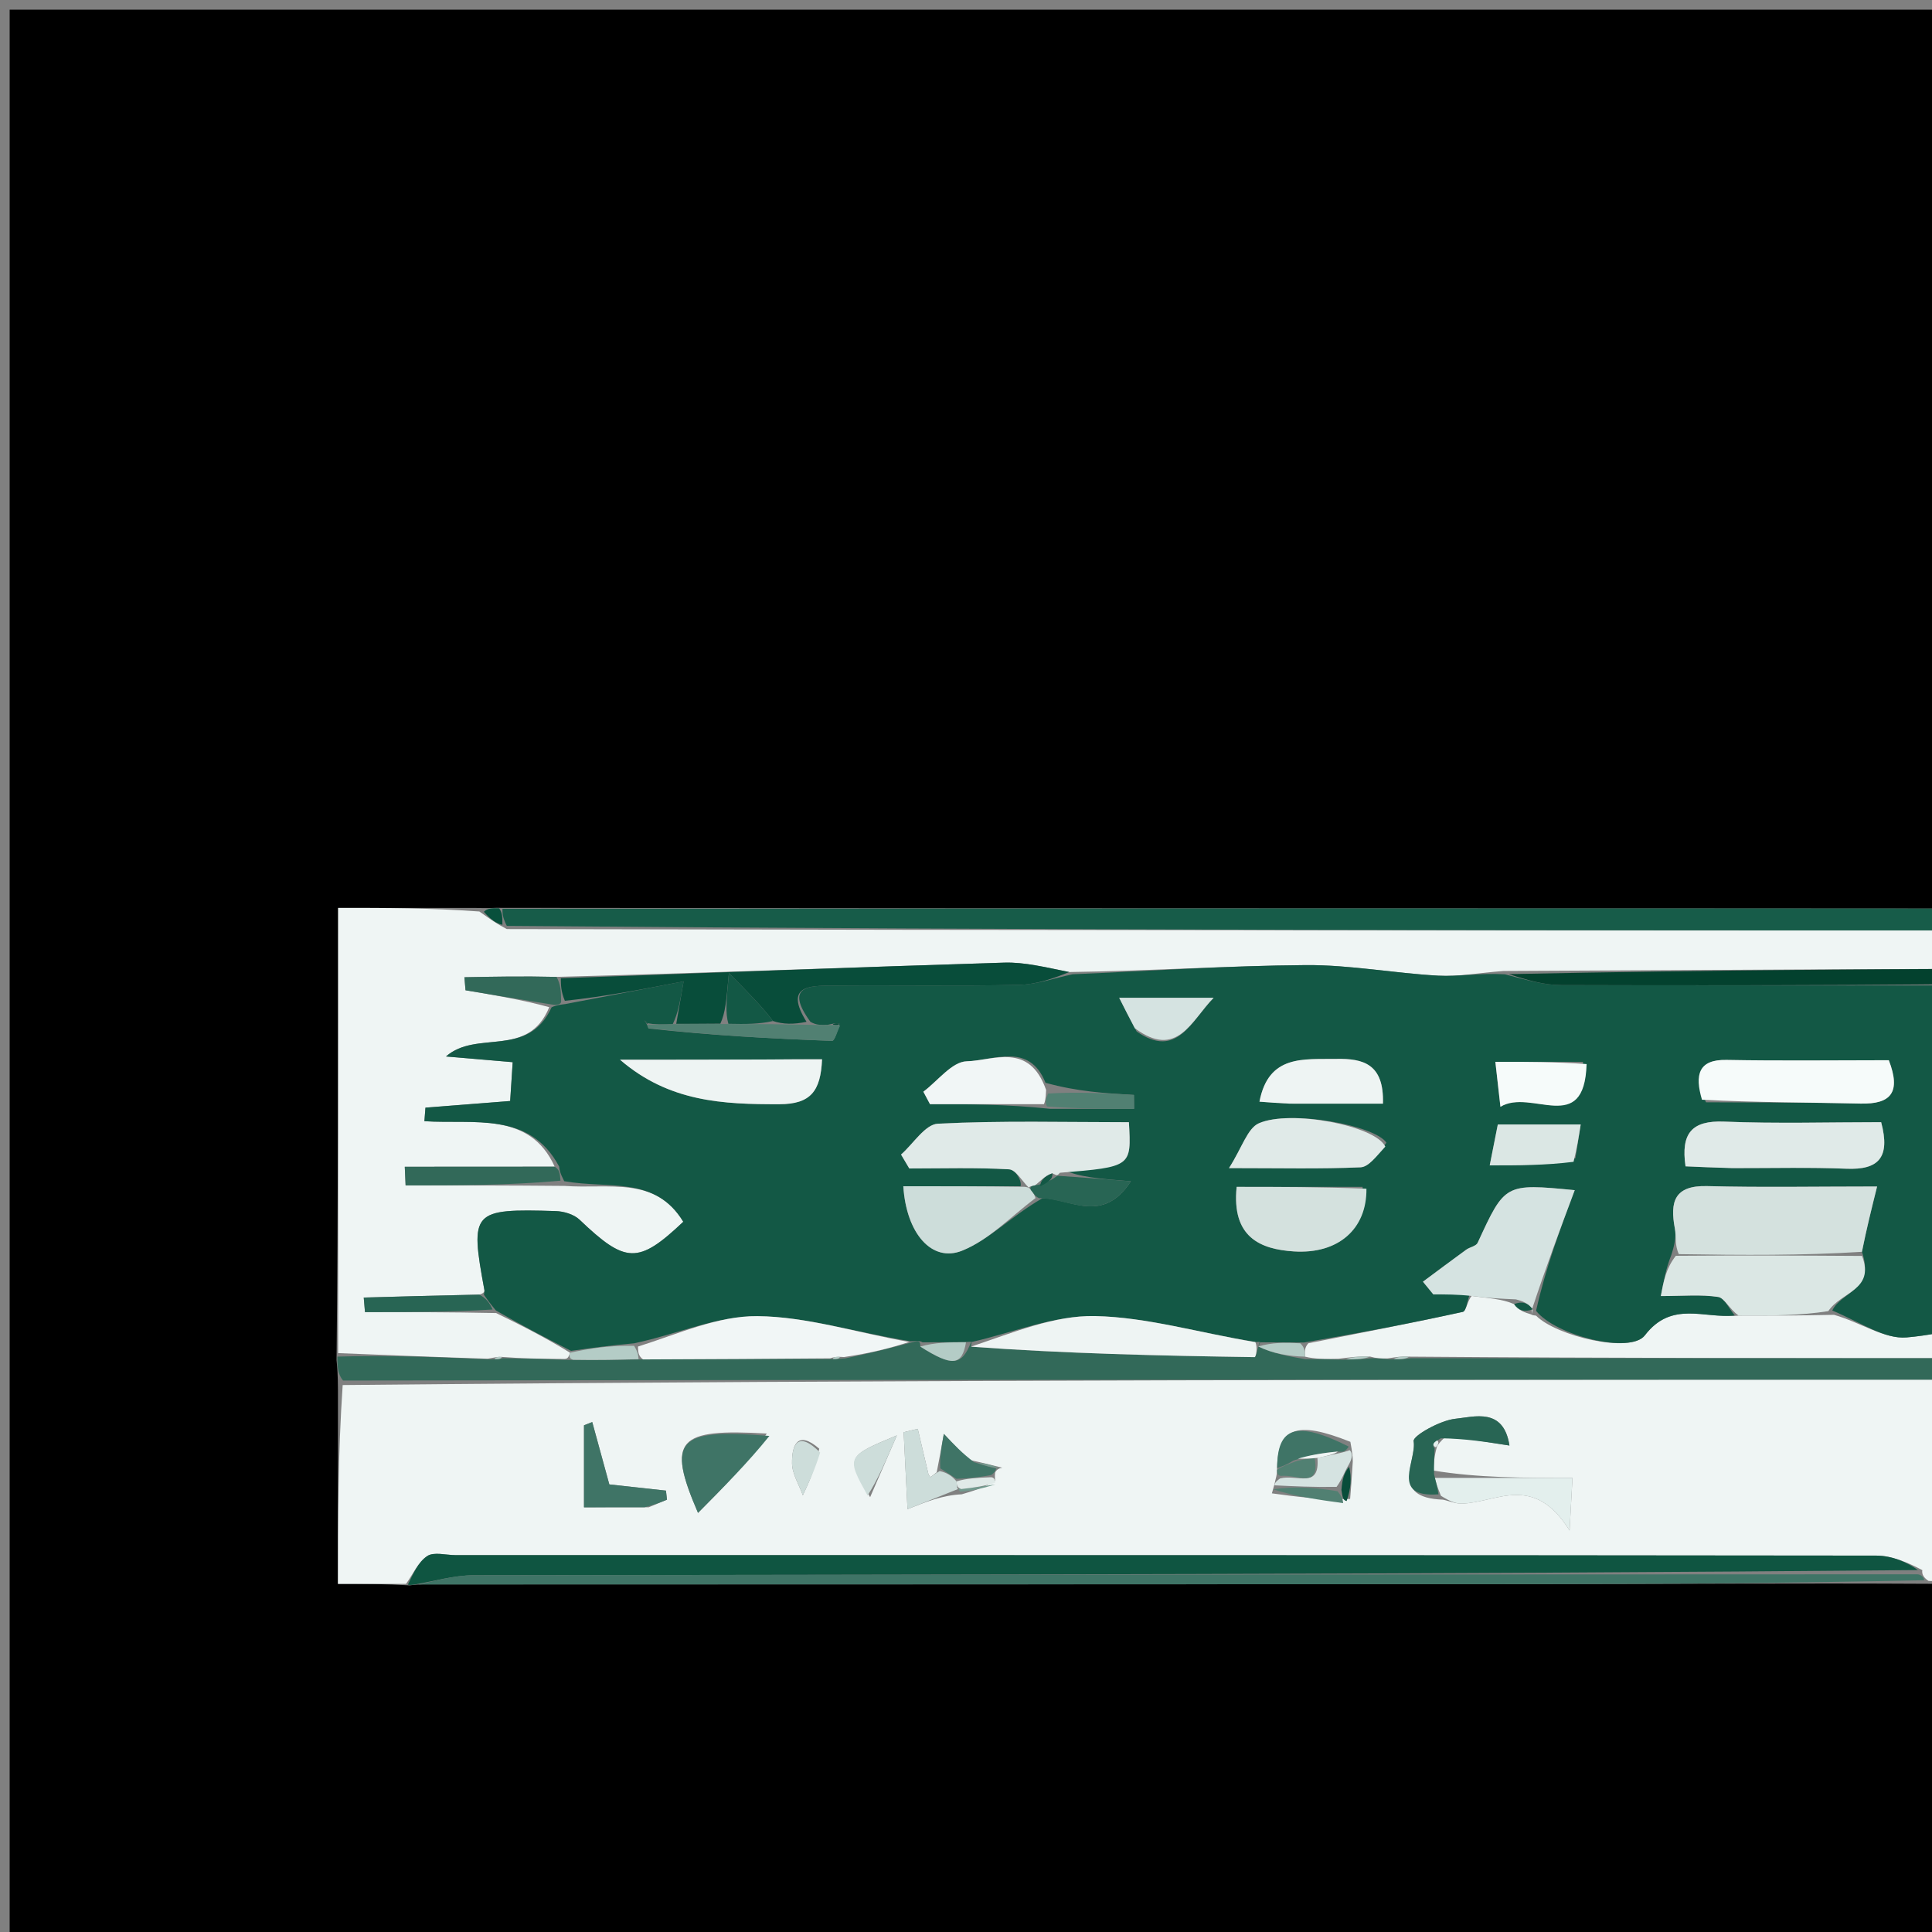 <svg version="1.1" id="Layer_1" xmlns="http://www.w3.org/2000/svg" xmlns:xlink="http://www.w3.org/1999/xlink" x="0px" y="0px"
	 width="100%" viewBox="0 0 200 200" enable-background="new 0 0 200 200" xml:space="preserve" style="border-radius: 50%;">

<rect x="0" y="0" width="200" height="200" fill="#808080" stroke="none"/>

<path fill="#000000" opacity="1" stroke="none" 
	d="
M115,257 
	C76.667,257 38.833,257 1,257 
	C1,171.667 1,86.333 1,1 
	C86.333,1 171.667,1 257,1 
	C257,86.333 257,171.667 257,257 
	C209.833,257 162.667,257 115,257 
M43.794,164.01 
	C82.108,164.007 120.422,164.019 158.736,163.991 
	C172.226,163.981 185.715,163.875 200.107,163.957 
	C207.675,163.957 215.243,163.957 222.827,163.957 
	C222.827,141.066 222.827,118.684 222.819,95.451 
	C221.392,94.968 219.965,94.063 218.538,94.062 
	C163.029,94.016 107.521,94.053 51.345,93.981 
	C50.899,94.003 50.452,94.025 49.072,93.987 
	C44.482,93.987 39.891,93.987 35.005,93.987 
	C35.005,109.648 35.005,124.862 34.839,140.796 
	C34.911,141.533 34.982,142.27 34.985,143.941 
	C34.985,150.616 34.985,157.291 34.985,163.963 
	C37.76,163.963 39.897,163.963 42.415,164.118 
	C42.415,164.118 42.82,164.044 43.794,164.01 
z"/>
<path fill="#EFF5F4" opacity="1" stroke="none" 
	d="
M35.005,140.075 
	C35.005,124.862 35.005,109.648 35.005,93.987 
	C39.891,93.987 44.482,93.987 49.623,94.358 
	C50.785,95.175 51.396,95.62 52.464,96.178 
	C107.456,96.305 161.991,96.321 216.527,96.321 
	C217.681,96.321 218.835,96.142 220.245,96.132 
	C220.672,96.169 220.845,96.119 221.305,96.18 
	C222.004,96.294 222.415,96.298 222.827,96.302 
	C222.827,118.684 222.827,141.066 222.827,163.957 
	C215.243,163.957 207.675,163.957 199.643,163.655 
	C199.179,163.354 198.916,162.977 198.999,162.54 
	C197.465,161.732 195.848,161.038 194.23,161.036 
	C145.205,160.978 96.18,160.988 47.156,160.987 
	C46.159,160.987 44.917,160.624 44.224,161.084 
	C43.276,161.715 42.744,162.973 42.034,163.963 
	C39.897,163.963 37.76,163.963 34.985,163.963 
	C34.985,157.291 34.985,150.616 35.475,143.38 
	C93.509,142.819 151.053,142.819 208.597,142.819 
	C208.596,142.079 208.595,141.34 208.595,140.6 
	C187.747,140.6 166.9,140.6 145.874,140.439 
	C145.113,140.385 144.53,140.493 143.631,140.624 
	C142.892,140.632 142.469,140.616 141.822,140.43 
	C140.714,140.382 139.832,140.504 138.566,140.658 
	C137.158,140.693 136.133,140.697 135.092,140.439 
	C135.067,139.829 135.058,139.481 135.44,139.055 
	C141.035,137.944 146.247,136.943 151.428,135.805 
	C151.781,135.727 151.909,134.622 152.354,134.158 
	C154.021,134.384 155.475,134.447 156.737,135.002 
	C157.203,135.679 157.863,135.866 158.528,136.074 
	C158.534,136.096 158.567,136.141 159.019,136.198 
	C161.067,138.292 168.786,140.179 170.276,138.234 
	C173.068,134.591 176.443,136.542 179.985,136.19 
	C183.411,136.195 186.429,136.185 189.859,136.11 
	C192.641,136.909 195.083,138.643 197.362,138.45 
	C201.784,138.076 206.117,136.626 210.476,135.579 
	C210.628,135.542 210.668,135.039 210.899,134.32 
	C208.583,134.144 206.375,133.976 203.92,133.789 
	C204.533,130.174 205.115,126.739 205.721,123.157 
	C208.794,122.918 211.876,122.678 214.959,122.439 
	C214.938,122.016 214.917,121.593 214.896,121.17 
	C212.043,120.992 209.189,120.813 205.983,120.612 
	C206.485,112.205 214.456,118.971 217.48,114.255 
	C213.653,114.255 210.484,114.255 206.556,114.255 
	C209.02,106.357 215.611,111.886 218.913,109.045 
	C219.629,106.695 220.343,104.352 221.024,101.59 
	C220.263,100.85 219.534,100.247 218.807,100.249 
	C197.887,100.295 176.967,100.402 155.643,100.517 
	C153.12,100.706 150.988,101.114 148.885,101 
	C144.308,100.75 139.744,99.873 135.179,99.907 
	C127.13,99.966 119.085,100.513 110.683,100.625 
	C108.202,100.132 106.068,99.587 103.953,99.652 
	C88.651,100.122 73.354,100.715 57.617,101.128 
	C54.144,101.045 51.11,101.104 48.075,101.163 
	C48.114,101.613 48.152,102.063 48.191,102.513 
	C51.167,103.014 54.144,103.515 56.857,104.264 
	C54.664,109.615 49.351,106.567 46.167,109.366 
	C48.335,109.551 50.503,109.736 53.073,109.956 
	C52.981,111.383 52.893,112.737 52.812,113.976 
	C49.565,114.23 46.804,114.446 44.043,114.663 
	C44.007,115.13 43.97,115.598 43.934,116.066 
	C49.056,116.399 54.83,115.028 57.424,120.774 
	C51.944,120.783 46.924,120.783 41.903,120.783 
	C41.932,121.426 41.96,122.069 41.988,122.712 
	C47.342,122.712 52.696,122.712 58.436,122.764 
	C63.055,123.109 67.84,121.704 70.733,126.476 
	C66.063,130.893 64.767,130.813 59.998,126.265 
	C59.411,125.705 58.365,125.396 57.52,125.37 
	C48.848,125.107 48.636,125.366 50.144,133.541 
	C50.173,133.697 50.114,133.869 49.626,134.017 
	C45.322,134.107 41.489,134.214 37.655,134.321 
	C37.697,134.824 37.74,135.327 37.783,135.829 
	C42.195,135.829 46.606,135.829 51.361,135.927 
	C54.174,137.297 56.644,138.569 59.013,140.034 
	C58.913,140.227 58.889,140.661 58.462,140.678 
	C56.045,140.664 54.055,140.634 51.949,140.469 
	C51.534,140.432 51.234,140.531 50.474,140.654 
	C45.012,140.477 40.008,140.276 35.005,140.075 
M103.022,153.289 
	C103.022,153.289 102.962,152.913 103.011,152.461 
	C103.011,152.461 103.13,152.022 103.756,151.942 
	C102.827,151.702 101.898,151.463 100.23,151.104 
	C99.553,150.388 98.876,149.673 97.705,148.435 
	C97.442,149.91 97.269,150.881 96.968,152.416 
	C96.752,152.582 96.535,152.749 96.318,152.915 
	C96.246,152.805 96.135,152.703 96.106,152.582 
	C95.732,151.027 95.37,149.47 95.006,147.913 
	C94.519,148.03 94.032,148.148 93.546,148.266 
	C93.673,150.808 93.801,153.35 93.945,156.227 
	C95.922,155.44 97.56,154.788 99.555,154.69 
	C100.717,154.35 101.879,154.01 103.022,153.289 
M139.763,155.173 
	C139.85,154.093 139.938,153.013 140.04,151.288 
	C140.027,150.858 140.013,150.429 139.79,149.258 
	C134.177,147.015 132.207,147.722 132.19,152.344 
	C132.19,152.344 132.178,152.714 132.027,153.231 
	C131.994,153.408 131.962,153.584 131.666,154.59 
	C134.124,154.927 136.582,155.265 139.763,155.173 
M148.77,149.709 
	C148.913,149.518 148.989,149.304 149.756,148.628 
	C151.743,148.937 153.73,149.247 156.258,149.64 
	C155.651,145.665 152.602,146.675 150.668,146.869 
	C149.079,147.028 146.24,148.639 146.337,149.187 
	C146.688,151.183 143.826,155.058 149.379,155.243 
	C150.025,155.387 150.673,155.664 151.316,155.651 
	C154.876,155.585 158.723,152.418 162.483,158.438 
	C162.654,155.332 162.73,153.945 162.783,152.991 
	C157.606,152.991 153.06,152.991 148.39,152.234 
	C148.431,151.468 148.471,150.703 148.77,149.709 
M79.373,148.401 
	C70.122,147.86 68.979,149.016 72.258,156.614 
	C74.923,153.931 77.424,151.412 79.373,148.401 
M67.154,156.033 
	C67.785,155.77 68.416,155.507 69.046,155.244 
	C69.011,154.932 68.975,154.62 68.94,154.308 
	C66.944,154.089 64.948,153.87 63.077,153.665 
	C62.441,151.346 61.875,149.278 61.309,147.211 
	C61.024,147.323 60.74,147.434 60.455,147.546 
	C60.455,150.272 60.455,152.999 60.455,156.035 
	C62.649,156.035 64.458,156.035 67.154,156.033 
M90.076,154.984 
	C90.855,153.188 91.633,151.391 92.846,148.59 
	C87.579,150.785 87.579,150.785 90.076,154.984 
M84.806,149.965 
	C82.57,148.027 81.97,149.579 81.99,151.472 
	C82.002,152.583 82.714,153.686 83.11,154.793 
	C83.74,153.451 84.369,152.109 84.806,149.965 
M158.404,148.484 
	C158.404,148.484 158.525,148.41 158.404,148.484 
z"/>
<path fill="#326959" opacity="1" stroke="none" 
	d="
M146.052,140.6 
	C166.9,140.6 187.747,140.6 208.595,140.6 
	C208.595,141.34 208.596,142.079 208.597,142.819 
	C151.053,142.819 93.509,142.819 35.51,142.913 
	C34.982,142.27 34.911,141.533 34.922,140.436 
	C40.008,140.276 45.012,140.477 50.759,140.724 
	C51.689,140.715 51.876,140.659 52.064,140.604 
	C54.055,140.634 56.045,140.664 58.905,140.78 
	C61.883,140.81 63.993,140.756 66.564,140.726 
	C73.328,140.706 79.63,140.661 86.217,140.688 
	C86.689,140.706 86.877,140.651 87.482,140.623 
	C90.107,140.083 92.314,139.516 94.68,138.884 
	C95.075,138.781 95.294,138.827 95.264,139.395 
	C98.612,141.519 99.586,141.362 100.526,138.92 
	C100.55,138.886 100.629,138.912 100.514,139.406 
	C110.222,140.119 120.045,140.347 129.87,140.489 
	C130.029,140.492 130.203,139.461 130.41,138.899 
	C130.45,138.886 130.498,138.955 130.26,139.385 
	C131.718,140.111 133.413,140.405 135.108,140.7 
	C136.133,140.697 137.158,140.693 138.948,140.752 
	C140.492,140.744 141.269,140.672 142.047,140.601 
	C142.469,140.616 142.892,140.632 143.977,140.721 
	C145.111,140.73 145.581,140.665 146.052,140.6 
z"/>
<path fill="#175C49" opacity="1" stroke="none" 
	d="
M219.99,96.046 
	C218.835,96.142 217.681,96.321 216.527,96.321 
	C161.991,96.321 107.456,96.305 52.465,95.847 
	C52.01,94.961 52.012,94.52 52.013,94.079 
	C107.521,94.053 163.029,94.016 218.538,94.062 
	C219.965,94.063 221.392,94.968 222.823,95.876 
	C222.415,96.298 222.004,96.294 221.21,96.013 
	C220.548,95.84 220.269,95.943 219.99,96.046 
z"/>
<path fill="#0F5541" opacity="1" stroke="none" 
	d="
M42.225,164.04 
	C42.744,162.973 43.276,161.715 44.224,161.084 
	C44.917,160.624 46.159,160.987 47.156,160.987 
	C96.18,160.988 145.205,160.978 194.23,161.036 
	C195.848,161.038 197.465,161.732 198.536,162.533 
	C148.331,162.984 98.673,162.994 49.015,163.071 
	C46.949,163.075 44.885,163.706 42.82,164.044 
	C42.82,164.044 42.415,164.118 42.225,164.04 
z"/>
<path fill="#3F7466" opacity="1" stroke="none" 
	d="
M43.307,164.027 
	C44.885,163.706 46.949,163.075 49.015,163.071 
	C98.673,162.994 148.331,162.984 198.453,162.969 
	C198.916,162.977 199.179,163.354 199.192,163.583 
	C185.715,163.875 172.226,163.981 158.736,163.991 
	C120.422,164.019 82.108,164.007 43.307,164.027 
z"/>
<path fill="#08503C" opacity="1" stroke="none" 
	d="
M51.679,94.03 
	C52.012,94.52 52.01,94.961 52.008,95.734 
	C51.396,95.62 50.785,95.175 50.09,94.389 
	C50.452,94.025 50.899,94.003 51.679,94.03 
z"/>
<path fill="#135845" opacity="1" stroke="none" 
	d="
M95.497,138.955 
	C95.294,138.827 95.075,138.781 94.266,138.851 
	C88.596,137.934 83.504,136.294 78.398,136.247 
	C74.291,136.21 70.167,138.1 65.653,139.058 
	C63.209,139.268 61.161,139.554 59.114,139.841 
	C56.644,138.569 54.174,137.297 51.336,135.659 
	C50.677,134.873 50.387,134.454 50.096,134.034 
	C50.114,133.869 50.173,133.697 50.144,133.541 
	C48.636,125.366 48.848,125.107 57.52,125.37 
	C58.365,125.396 59.411,125.705 59.998,126.265 
	C64.767,130.813 66.063,130.893 70.733,126.476 
	C67.84,121.704 63.055,123.109 58.408,122.276 
	C57.956,121.412 57.92,121.089 57.884,120.765 
	C54.83,115.028 49.056,116.399 43.934,116.066 
	C43.97,115.598 44.007,115.13 44.043,114.663 
	C46.804,114.446 49.565,114.23 52.812,113.976 
	C52.893,112.737 52.981,111.383 53.073,109.956 
	C50.503,109.736 48.335,109.551 46.167,109.366 
	C49.351,106.567 54.664,109.615 57.103,104.273 
	C57.612,104.035 58.103,103.999 58.491,103.944 
	C62.657,103.159 66.436,102.428 70.767,101.591 
	C70.39,103.761 70.197,104.871 69.64,106.023 
	C68.542,106.064 67.809,106.063 67.01,105.923 
	C66.86,105.729 66.776,105.675 66.692,105.621 
	C66.815,105.772 66.938,105.923 67.138,106.465 
	C73.522,107.177 79.829,107.519 86.14,107.749 
	C86.4,107.758 86.697,106.714 86.906,105.972 
	C86.542,105.876 86.25,105.97 85.637,106.097 
	C84.888,106.116 84.46,106.101 83.897,105.781 
	C81.156,102.028 83.829,102.048 86.109,102.028 
	C92.561,101.971 99.017,102.091 105.467,101.954 
	C107.331,101.914 109.182,101.24 111.038,100.857 
	C119.085,100.513 127.13,99.966 135.179,99.907 
	C139.744,99.873 144.308,100.75 148.885,101 
	C150.988,101.114 153.12,100.706 155.796,100.861 
	C158.095,101.461 159.836,101.971 161.578,101.976 
	C181.404,102.032 201.231,102.01 221.057,102.009 
	C220.343,104.352 219.629,106.695 218.913,109.045 
	C215.611,111.886 209.02,106.357 206.556,114.255 
	C210.484,114.255 213.653,114.255 217.48,114.255 
	C214.456,118.971 206.485,112.205 205.983,120.612 
	C209.189,120.813 212.043,120.992 214.896,121.17 
	C214.917,121.593 214.938,122.016 214.959,122.439 
	C211.876,122.678 208.794,122.918 205.721,123.157 
	C205.115,126.739 204.533,130.174 203.92,133.789 
	C206.375,133.976 208.583,134.144 210.899,134.32 
	C210.668,135.039 210.628,135.542 210.476,135.579 
	C206.117,136.626 201.784,138.076 197.362,138.45 
	C195.083,138.643 192.641,136.909 189.68,135.663 
	C190.587,133.716 194.116,133.567 192.747,129.587 
	C193.225,127.206 193.712,125.251 194.317,122.825 
	C187.989,122.825 182.354,122.931 176.726,122.785 
	C173.314,122.696 172.859,124.416 173.381,127.178 
	C173.537,128.004 173.351,128.894 173.009,129.925 
	C172.468,131.309 172.238,132.523 171.928,134.167 
	C174.249,134.167 176.088,133.99 177.861,134.259 
	C178.515,134.358 179.009,135.505 179.577,136.174 
	C176.443,136.542 173.068,134.591 170.276,138.234 
	C168.786,140.179 161.067,138.292 159.012,135.695 
	C160.018,131.215 161.484,127.296 163.015,123.205 
	C155.781,122.506 155.794,122.511 152.966,128.655 
	C152.807,129.001 152.155,129.097 151.777,129.371 
	C150.276,130.461 148.792,131.576 147.302,132.681 
	C147.661,133.119 148.019,133.557 148.378,133.995 
	C149.632,133.995 150.887,133.995 152.141,133.995 
	C151.909,134.622 151.781,135.727 151.428,135.805 
	C146.247,136.943 141.035,137.944 134.99,138.978 
	C132.932,138.971 131.715,138.963 130.498,138.955 
	C130.498,138.955 130.45,138.886 129.991,138.921 
	C124.141,137.98 118.764,136.35 113.355,136.239 
	C109.133,136.152 104.873,137.951 100.629,138.912 
	C100.629,138.912 100.55,138.886 100.026,138.919 
	C98.167,138.953 96.832,138.954 95.497,138.955 
M108.232,112.089 
	C106.53,107.843 102.836,109.795 100.074,109.865 
	C98.552,109.903 97.079,111.899 95.584,113.013 
	C95.814,113.443 96.043,113.874 96.273,114.304 
	C100.205,114.304 104.137,114.304 108.7,114.784 
	C111.6,114.784 114.501,114.784 117.402,114.784 
	C117.396,114.305 117.391,113.827 117.385,113.348 
	C114.466,113.178 111.548,113.009 108.232,112.089 
M107.909,124.041 
	C110.76,124.059 114.15,126.792 117.065,122.286 
	C113.894,122.034 111.643,121.855 110.028,121.066 
	C117.126,120.795 117.126,120.795 116.863,116.172 
	C110.286,116.172 103.675,115.992 97.091,116.324 
	C95.769,116.391 94.545,118.405 93.276,119.521 
	C93.56,120 93.845,120.48 94.13,120.959 
	C97.573,120.959 101.022,120.852 104.455,121.048 
	C105.16,121.088 105.8,122.263 105.647,122.798 
	C101.61,122.798 97.574,122.798 93.51,122.798 
	C93.825,127.722 96.484,130.714 99.588,129.473 
	C102.402,128.348 104.683,125.894 107.909,124.041 
M179.749,120.918 
	C183.548,120.929 187.351,120.831 191.145,120.986 
	C194.455,121.122 195.716,119.852 194.737,116.168 
	C189.336,116.168 183.905,116.33 178.49,116.109 
	C175.132,115.972 173.988,117.313 174.485,120.739 
	C175.91,120.802 177.367,120.866 179.749,120.918 
M141.053,122.866 
	C136.695,122.866 132.336,122.866 128.017,122.866 
	C127.487,128.07 130.453,129.324 133.941,129.547 
	C138.513,129.839 141.5,127.262 141.053,122.866 
M176.601,114.109 
	C181.93,114.145 187.262,114.113 192.589,114.243 
	C195.767,114.32 196.809,113.078 195.53,109.753 
	C190.007,109.753 184.365,109.827 178.726,109.723 
	C175.794,109.669 175.43,111.278 176.601,114.109 
M143.522,118.294 
	C142.366,116.501 133.562,114.854 130.319,116.281 
	C129.134,116.802 128.591,118.78 127.227,120.921 
	C132.626,120.921 136.742,121.021 140.845,120.839 
	C141.685,120.801 142.478,119.706 143.522,118.294 
M78.439,109.701 
	C73.687,109.701 68.936,109.701 64.184,109.701 
	C69.266,114.09 74.897,114.324 80.689,114.308 
	C83.921,114.299 84.959,112.957 85.098,109.658 
	C83.004,109.658 81.21,109.658 78.439,109.701 
M133.93,114.25 
	C136.994,114.25 140.058,114.25 143.162,114.25 
	C143.287,110.13 141.124,109.568 138.346,109.619 
	C134.977,109.68 131.324,109.126 130.379,114.045 
	C131.424,114.125 132.235,114.187 133.93,114.25 
M163.086,119.901 
	C163.255,118.821 163.424,117.742 163.633,116.407 
	C160.592,116.407 157.882,116.407 155.053,116.407 
	C154.759,117.891 154.509,119.152 154.215,120.64 
	C157.201,120.64 159.951,120.64 163.086,119.901 
M163.873,109.918 
	C160.952,109.918 158.031,109.918 154.799,109.918 
	C154.984,111.557 155.122,112.778 155.324,114.575 
	C158.525,112.621 164.015,117.686 163.873,109.918 
M117.668,106.777 
	C121.868,109.703 123.331,105.627 125.634,103.292 
	C122.529,103.292 119.424,103.292 115.858,103.292 
	C116.427,104.418 116.85,105.257 117.668,106.777 
z"/>
<path fill="#084D3A" opacity="1" stroke="none" 
	d="
M70.005,105.982 
	C70.197,104.871 70.39,103.761 70.767,101.591 
	C66.436,102.428 62.657,103.159 58.475,103.603 
	C58.067,102.634 58.061,101.951 58.056,101.269 
	C73.354,100.715 88.651,100.122 103.953,99.652 
	C106.068,99.587 108.202,100.132 110.683,100.625 
	C109.182,101.24 107.331,101.914 105.467,101.954 
	C99.017,102.091 92.561,101.971 86.109,102.028 
	C83.829,102.048 81.156,102.028 83.492,105.778 
	C82.146,106.061 81.069,106.042 80.018,105.696 
	C78.831,104.144 77.618,102.919 75.454,100.733 
	C75.183,103.742 75.085,104.843 74.571,105.967 
	C72.772,105.987 71.389,105.984 70.005,105.982 
z"/>
<path fill="#03412E" opacity="1" stroke="none" 
	d="
M221.024,101.59 
	C201.231,102.01 181.404,102.032 161.578,101.976 
	C159.836,101.971 158.095,101.461 156.2,100.842 
	C176.967,100.402 197.887,100.295 218.807,100.249 
	C219.534,100.247 220.263,100.85 221.024,101.59 
z"/>
<path fill="#D5E3E1" opacity="1" stroke="none" 
	d="
M152.354,134.158 
	C150.887,133.995 149.632,133.995 148.378,133.995 
	C148.019,133.557 147.661,133.119 147.302,132.681 
	C148.792,131.576 150.276,130.461 151.777,129.371 
	C152.155,129.097 152.807,129.001 152.966,128.655 
	C155.794,122.511 155.781,122.506 163.015,123.205 
	C161.484,127.296 160.018,131.215 158.56,135.638 
	C158.567,136.141 158.534,136.096 158.663,135.56 
	C158.171,134.852 157.55,134.681 156.929,134.511 
	C155.475,134.447 154.021,134.384 152.354,134.158 
z"/>
<path fill="#DBE7E4" opacity="1" stroke="none" 
	d="
M192.757,130.013 
	C194.116,133.567 190.587,133.716 189.267,135.727 
	C186.429,136.185 183.411,136.195 179.985,136.19 
	C179.009,135.505 178.515,134.358 177.861,134.259 
	C176.088,133.99 174.249,134.167 171.928,134.167 
	C172.238,132.523 172.468,131.309 173.482,129.999 
	C180.431,129.939 186.594,129.976 192.757,130.013 
z"/>
<path fill="#3F7466" opacity="1" stroke="none" 
	d="
M79.649,148.647 
	C77.424,151.412 74.923,153.931 72.258,156.614 
	C68.979,149.016 70.122,147.86 79.649,148.647 
z"/>
<path fill="#E3EFED" opacity="1" stroke="none" 
	d="
M148.515,152.991 
	C153.06,152.991 157.606,152.991 162.783,152.991 
	C162.73,153.945 162.654,155.332 162.483,158.438 
	C158.723,152.418 154.876,155.585 151.316,155.651 
	C150.673,155.664 150.025,155.387 149.161,154.838 
	C148.8,153.952 148.658,153.472 148.515,152.991 
z"/>
<path fill="#286554" opacity="1" stroke="none" 
	d="
M148.453,152.612 
	C148.658,153.472 148.8,153.952 148.913,154.693 
	C143.826,155.058 146.688,151.183 146.337,149.187 
	C146.24,148.639 149.079,147.028 150.668,146.869 
	C152.602,146.675 155.651,145.665 156.258,149.64 
	C153.73,149.247 151.743,148.937 149.161,148.888 
	C148.285,149.394 148.267,149.657 148.512,149.938 
	C148.471,150.703 148.431,151.468 148.453,152.612 
z"/>
<path fill="#326959" opacity="1" stroke="none" 
	d="
M57.424,120.774 
	C57.92,121.089 57.956,121.412 58.021,122.224 
	C52.696,122.712 47.342,122.712 41.988,122.712 
	C41.96,122.069 41.932,121.426 41.903,120.783 
	C46.924,120.783 51.944,120.783 57.424,120.774 
z"/>
<path fill="#3F7466" opacity="1" stroke="none" 
	d="
M66.71,156.034 
	C64.458,156.035 62.649,156.035 60.455,156.035 
	C60.455,152.999 60.455,150.272 60.455,147.546 
	C60.74,147.434 61.024,147.323 61.309,147.211 
	C61.875,149.278 62.441,151.346 63.077,153.665 
	C64.948,153.87 66.944,154.089 68.94,154.308 
	C68.975,154.62 69.011,154.932 69.046,155.244 
	C68.416,155.507 67.785,155.77 66.71,156.034 
z"/>
<path fill="#286554" opacity="1" stroke="none" 
	d="
M49.626,134.017 
	C50.387,134.454 50.677,134.873 50.993,135.561 
	C46.606,135.829 42.195,135.829 37.783,135.829 
	C37.74,135.327 37.697,134.824 37.655,134.321 
	C41.489,134.214 45.322,134.107 49.626,134.017 
z"/>
<path fill="#CDDDDA" opacity="1" stroke="none" 
	d="
M99.197,154.135 
	C97.56,154.788 95.922,155.44 93.945,156.227 
	C93.801,153.35 93.673,150.808 93.546,148.266 
	C94.032,148.148 94.519,148.03 95.006,147.913 
	C95.37,149.47 95.732,151.027 96.106,152.582 
	C96.135,152.703 96.246,152.805 96.318,152.915 
	C96.535,152.749 96.752,152.582 97.276,152.283 
	C98.06,152.462 98.536,152.774 99.02,153.352 
	C99.052,153.794 99.076,153.97 99.121,154.115 
	C99.143,154.085 99.197,154.135 99.197,154.135 
z"/>
<path fill="#326959" opacity="1" stroke="none" 
	d="
M57.617,101.128 
	C58.061,101.951 58.067,102.634 58.088,103.657 
	C58.103,103.999 57.612,104.035 57.366,104.025 
	C54.144,103.515 51.167,103.014 48.191,102.513 
	C48.152,102.063 48.114,101.613 48.075,101.163 
	C51.11,101.104 54.144,101.045 57.617,101.128 
z"/>
<path fill="#CDDDDA" opacity="1" stroke="none" 
	d="
M89.811,154.814 
	C87.579,150.785 87.579,150.785 92.846,148.59 
	C91.633,151.391 90.855,153.188 89.811,154.814 
z"/>
<path fill="#3F7466" opacity="1" stroke="none" 
	d="
M132.214,151.974 
	C132.207,147.722 134.177,147.015 139.62,149.75 
	C139.254,150.288 139.058,150.334 138.496,150.264 
	C136.759,150.418 135.391,150.688 133.884,151.199 
	C133.235,151.618 132.724,151.796 132.214,151.974 
z"/>
<path fill="#CDDDDA" opacity="1" stroke="none" 
	d="
M84.902,150.366 
	C84.369,152.109 83.74,153.451 83.11,154.793 
	C82.714,153.686 82.002,152.583 81.99,151.472 
	C81.97,149.579 82.57,148.027 84.902,150.366 
z"/>
<path fill="#D5E3E1" opacity="1" stroke="none" 
	d="
M138.863,150.379 
	C139.058,150.334 139.254,150.288 139.724,150.121 
	C140.013,150.429 140.027,150.858 139.677,151.526 
	C139.134,152.439 138.955,153.115 138.362,153.921 
	C135.943,153.955 133.936,153.858 131.93,153.761 
	C131.962,153.584 131.994,153.408 132.517,153.047 
	C134.261,152.594 136.662,154.183 136.377,150.922 
	C137.396,150.717 138.13,150.548 138.863,150.379 
z"/>
<path fill="#518072" opacity="1" stroke="none" 
	d="
M131.798,154.175 
	C133.936,153.858 135.943,153.955 138.452,154.371 
	C138.983,154.994 139.012,155.299 139.04,155.603 
	C136.582,155.265 134.124,154.927 131.798,154.175 
z"/>
<path fill="#B4CCC6" opacity="1" stroke="none" 
	d="
M59.013,140.034 
	C61.161,139.554 63.209,139.268 65.646,139.32 
	C66.058,140.006 66.081,140.353 66.103,140.701 
	C63.993,140.756 61.883,140.81 59.331,140.763 
	C58.889,140.661 58.913,140.227 59.013,140.034 
z"/>
<path fill="#3F7466" opacity="1" stroke="none" 
	d="
M99.013,153.086 
	C98.536,152.774 98.06,152.462 97.34,152.001 
	C97.269,150.881 97.442,149.91 97.705,148.435 
	C98.876,149.673 99.553,150.388 100.822,151.358 
	C101.986,151.748 102.558,151.885 103.13,152.022 
	C103.13,152.022 103.011,152.461 102.591,152.697 
	C101.118,152.984 100.065,153.035 99.013,153.086 
z"/>
<path fill="#B4CCC6" opacity="1" stroke="none" 
	d="
M130.26,139.385 
	C131.715,138.963 132.932,138.971 134.599,139.056 
	C135.058,139.481 135.067,139.829 135.092,140.439 
	C133.413,140.405 131.718,140.111 130.26,139.385 
z"/>
<path fill="#518072" opacity="1" stroke="none" 
	d="
M136.091,150.959 
	C136.662,154.183 134.261,152.594 132.592,152.789 
	C132.178,152.714 132.19,152.344 132.202,152.159 
	C132.724,151.796 133.235,151.618 134.228,151.244 
	C135.17,151.018 135.63,150.988 136.091,150.959 
z"/>
<path fill="#729A8E" opacity="1" stroke="none" 
	d="
M103.04,153.669 
	C101.879,154.01 100.717,154.35 99.376,154.413 
	C99.197,154.135 99.143,154.085 99.521,154.116 
	C100.946,153.988 101.993,153.828 103.04,153.669 
z"/>
<path fill="#E0EAE8" opacity="1" stroke="none" 
	d="
M103.031,153.479 
	C101.993,153.828 100.946,153.988 99.499,154.146 
	C99.076,153.97 99.052,153.794 99.02,153.352 
	C100.065,153.035 101.118,152.984 102.566,152.923 
	C102.962,152.913 103.022,153.289 103.031,153.479 
z"/>
<path fill="#084D3A" opacity="1" stroke="none" 
	d="
M139.402,155.388 
	C139.012,155.299 138.983,154.994 138.865,154.24 
	C138.955,153.115 139.134,152.439 139.669,151.848 
	C139.938,153.013 139.85,154.093 139.402,155.388 
z"/>
<path fill="#729A8E" opacity="1" stroke="none" 
	d="
M103.443,151.982 
	C102.558,151.885 101.986,151.748 101.192,151.417 
	C101.898,151.463 102.827,151.702 103.443,151.982 
z"/>
<path fill="#B4CCC6" opacity="1" stroke="none" 
	d="
M141.822,140.43 
	C141.269,140.672 140.492,140.744 139.332,140.721 
	C139.832,140.504 140.714,140.382 141.822,140.43 
z"/>
<path fill="#B4CCC6" opacity="1" stroke="none" 
	d="
M145.874,140.439 
	C145.581,140.665 145.111,140.73 144.293,140.697 
	C144.53,140.493 145.113,140.385 145.874,140.439 
z"/>
<path fill="#E3EFED" opacity="1" stroke="none" 
	d="
M148.641,149.823 
	C148.267,149.657 148.285,149.394 148.783,149.107 
	C148.989,149.304 148.913,149.518 148.641,149.823 
z"/>
<path fill="#B4CCC6" opacity="1" stroke="none" 
	d="
M51.949,140.469 
	C51.876,140.659 51.689,140.715 51.217,140.7 
	C51.234,140.531 51.534,140.432 51.949,140.469 
z"/>
<path fill="#135845" opacity="1" stroke="none" 
	d="
M156.737,135.002 
	C157.55,134.681 158.171,134.852 158.657,135.538 
	C157.863,135.866 157.203,135.679 156.737,135.002 
z"/>
<path fill="#E3EFED" opacity="1" stroke="none" 
	d="
M158.464,148.447 
	C158.525,148.41 158.404,148.484 158.464,148.447 
z"/>
<path fill="#08503C" opacity="1" stroke="none" 
	d="
M220.245,96.132 
	C220.269,95.943 220.548,95.84 220.922,95.903 
	C220.845,96.119 220.672,96.169 220.245,96.132 
z"/>
<path fill="#EEF4F3" opacity="1" stroke="none" 
	d="
M100.514,139.406 
	C104.873,137.951 109.133,136.152 113.355,136.239 
	C118.764,136.35 124.141,137.98 129.951,138.934 
	C130.203,139.461 130.029,140.492 129.87,140.489 
	C120.045,140.347 110.222,140.119 100.514,139.406 
z"/>
<path fill="#F1F6F6" opacity="1" stroke="none" 
	d="
M66.564,140.726 
	C66.081,140.353 66.058,140.006 66.043,139.396 
	C70.167,138.1 74.291,136.21 78.398,136.247 
	C83.504,136.294 88.596,137.934 94.108,138.918 
	C92.314,139.516 90.107,140.083 87.369,140.483 
	C86.537,140.418 86.235,140.517 85.933,140.617 
	C79.63,140.661 73.328,140.706 66.564,140.726 
z"/>
<path fill="#B4CCC6" opacity="1" stroke="none" 
	d="
M95.264,139.395 
	C96.832,138.954 98.167,138.953 100.002,138.953 
	C99.586,141.362 98.612,141.519 95.264,139.395 
z"/>
<path fill="#B4CCC6" opacity="1" stroke="none" 
	d="
M86.217,140.688 
	C86.235,140.517 86.537,140.418 86.952,140.457 
	C86.877,140.651 86.689,140.706 86.217,140.688 
z"/>
<path fill="#D4E1DE" opacity="1" stroke="none" 
	d="
M192.747,129.587 
	C186.594,129.976 180.431,129.939 173.795,129.829 
	C173.351,128.894 173.537,128.004 173.381,127.178 
	C172.859,124.416 173.314,122.696 176.726,122.785 
	C182.354,122.931 187.989,122.825 194.317,122.825 
	C193.712,125.251 193.225,127.206 192.747,129.587 
z"/>
<path fill="#E0EAE8" opacity="1" stroke="none" 
	d="
M106.47,122.915 
	C105.8,122.263 105.16,121.088 104.455,121.048 
	C101.022,120.852 97.573,120.959 94.13,120.959 
	C93.845,120.48 93.56,120 93.276,119.521 
	C94.545,118.405 95.769,116.391 97.091,116.324 
	C103.675,115.992 110.286,116.172 116.863,116.172 
	C117.126,120.795 117.126,120.795 109.72,121.405 
	C109.412,121.743 109.471,121.706 108.937,121.46 
	C108.03,121.781 107.656,122.348 107.057,122.768 
	C106.701,122.746 106.571,122.87 106.459,122.959 
	C106.477,122.924 106.47,122.915 106.47,122.915 
z"/>
<path fill="#E0EAE8" opacity="1" stroke="none" 
	d="
M179.286,120.924 
	C177.367,120.866 175.91,120.802 174.485,120.739 
	C173.988,117.313 175.132,115.972 178.49,116.109 
	C183.905,116.33 189.336,116.168 194.737,116.168 
	C195.716,119.852 194.455,121.122 191.145,120.986 
	C187.351,120.831 183.548,120.929 179.286,120.924 
z"/>
<path fill="#CDDDDA" opacity="1" stroke="none" 
	d="
M106.058,122.857 
	C106.47,122.915 106.477,122.924 106.731,123.156 
	C107.056,123.6 107.127,123.813 107.199,124.025 
	C104.683,125.894 102.402,128.348 99.588,129.473 
	C96.484,130.714 93.825,127.722 93.51,122.798 
	C97.574,122.798 101.61,122.798 106.058,122.857 
z"/>
<path fill="#D4E1DE" opacity="1" stroke="none" 
	d="
M141.454,123.055 
	C141.5,127.262 138.513,129.839 133.941,129.547 
	C130.453,129.324 127.487,128.07 128.017,122.866 
	C132.336,122.866 136.695,122.866 141.454,123.055 
z"/>
<path fill="#F6FBFA" opacity="1" stroke="none" 
	d="
M176.187,113.843 
	C175.43,111.278 175.794,109.669 178.726,109.723 
	C184.365,109.827 190.007,109.753 195.53,109.753 
	C196.809,113.078 195.767,114.32 192.589,114.243 
	C187.262,114.113 181.93,114.145 176.187,113.843 
z"/>
<path fill="#E0EAE8" opacity="1" stroke="none" 
	d="
M143.407,118.697 
	C142.478,119.706 141.685,120.801 140.845,120.839 
	C136.742,121.021 132.626,120.921 127.227,120.921 
	C128.591,118.78 129.134,116.802 130.319,116.281 
	C133.562,114.854 142.366,116.501 143.407,118.697 
z"/>
<path fill="#EEF4F3" opacity="1" stroke="none" 
	d="
M78.927,109.68 
	C81.21,109.658 83.004,109.658 85.098,109.658 
	C84.959,112.957 83.921,114.299 80.689,114.308 
	C74.897,114.324 69.266,114.09 64.184,109.701 
	C68.936,109.701 73.687,109.701 78.927,109.68 
z"/>
<path fill="#EEF4F3" opacity="1" stroke="none" 
	d="
M133.488,114.25 
	C132.235,114.187 131.424,114.125 130.379,114.045 
	C131.324,109.126 134.977,109.68 138.346,109.619 
	C141.124,109.568 143.287,110.13 143.162,114.25 
	C140.058,114.25 136.994,114.25 133.488,114.25 
z"/>
<path fill="#DBE7E4" opacity="1" stroke="none" 
	d="
M162.893,120.271 
	C159.951,120.64 157.201,120.64 154.215,120.64 
	C154.509,119.152 154.759,117.891 155.053,116.407 
	C157.882,116.407 160.592,116.407 163.633,116.407 
	C163.424,117.742 163.255,118.821 162.893,120.271 
z"/>
<path fill="#F1F6F6" opacity="1" stroke="none" 
	d="
M108.069,114.304 
	C104.137,114.304 100.205,114.304 96.273,114.304 
	C96.043,113.874 95.814,113.443 95.584,113.013 
	C97.079,111.899 98.552,109.903 100.074,109.865 
	C102.836,109.795 106.53,107.843 108.293,112.831 
	C108.259,113.817 108.164,114.06 108.069,114.304 
z"/>
<path fill="#518072" opacity="1" stroke="none" 
	d="
M79.992,106.023 
	C81.069,106.042 82.146,106.061 83.627,106.083 
	C84.46,106.101 84.888,106.116 85.893,106.112 
	C86.638,106.116 86.807,106.138 86.977,106.16 
	C86.697,106.714 86.4,107.758 86.14,107.749 
	C79.829,107.519 73.522,107.177 67.109,106.428 
	C67.003,106 67.076,106.063 67.076,106.063 
	C67.809,106.063 68.542,106.064 69.64,106.023 
	C71.389,105.984 72.772,105.987 74.987,106.004 
	C77.21,106.02 78.601,106.021 79.992,106.023 
z"/>
<path fill="#F6FBFA" opacity="1" stroke="none" 
	d="
M164.245,110.152 
	C164.015,117.686 158.525,112.621 155.324,114.575 
	C155.122,112.778 154.984,111.557 154.799,109.918 
	C158.031,109.918 160.952,109.918 164.245,110.152 
z"/>
<path fill="#D5E3E1" opacity="1" stroke="none" 
	d="
M117.471,106.437 
	C116.85,105.257 116.427,104.418 115.858,103.292 
	C119.424,103.292 122.529,103.292 125.634,103.292 
	C123.331,105.627 121.868,109.703 117.471,106.437 
z"/>
<path fill="#286554" opacity="1" stroke="none" 
	d="
M107.554,124.033 
	C107.127,123.813 107.056,123.6 106.713,123.191 
	C106.571,122.87 106.701,122.746 107.469,122.658 
	C108.562,122.365 109.016,122.035 109.471,121.706 
	C109.471,121.706 109.412,121.743 109.402,121.71 
	C111.643,121.855 113.894,122.034 117.065,122.286 
	C114.15,126.792 110.76,124.059 107.554,124.033 
z"/>
<path fill="#518072" opacity="1" stroke="none" 
	d="
M108.384,114.544 
	C108.164,114.06 108.259,113.817 108.492,113.206 
	C111.548,113.009 114.466,113.178 117.385,113.348 
	C117.391,113.827 117.396,114.305 117.402,114.784 
	C114.501,114.784 111.6,114.784 108.384,114.544 
z"/>
<path fill="#084D3A" opacity="1" stroke="none" 
	d="
M86.906,105.972 
	C86.807,106.138 86.638,106.116 86.213,106.078 
	C86.25,105.97 86.542,105.876 86.906,105.972 
z"/>
<path fill="#084D3A" opacity="1" stroke="none" 
	d="
M67.032,106.037 
	C66.938,105.923 66.815,105.772 66.692,105.621 
	C66.776,105.675 66.86,105.729 67.01,105.923 
	C67.076,106.063 67.003,106 67.032,106.037 
z"/>
<path fill="#135845" opacity="1" stroke="none" 
	d="
M80.018,105.696 
	C78.601,106.021 77.21,106.02 75.402,105.982 
	C75.085,104.843 75.183,103.742 75.454,100.733 
	C77.618,102.919 78.831,104.144 80.018,105.696 
z"/>
<path fill="#EFF5F4" opacity="1" stroke="none" 
	d="
M136.377,150.922 
	C135.63,150.988 135.17,151.018 134.366,151.002 
	C135.391,150.688 136.759,150.418 138.496,150.264 
	C138.13,150.548 137.396,150.717 136.377,150.922 
z"/>
<path fill="#135845" opacity="1" stroke="none" 
	d="
M108.937,121.46 
	C109.016,122.035 108.562,122.365 107.695,122.805 
	C107.656,122.348 108.03,121.781 108.937,121.46 
z"/>
</svg>